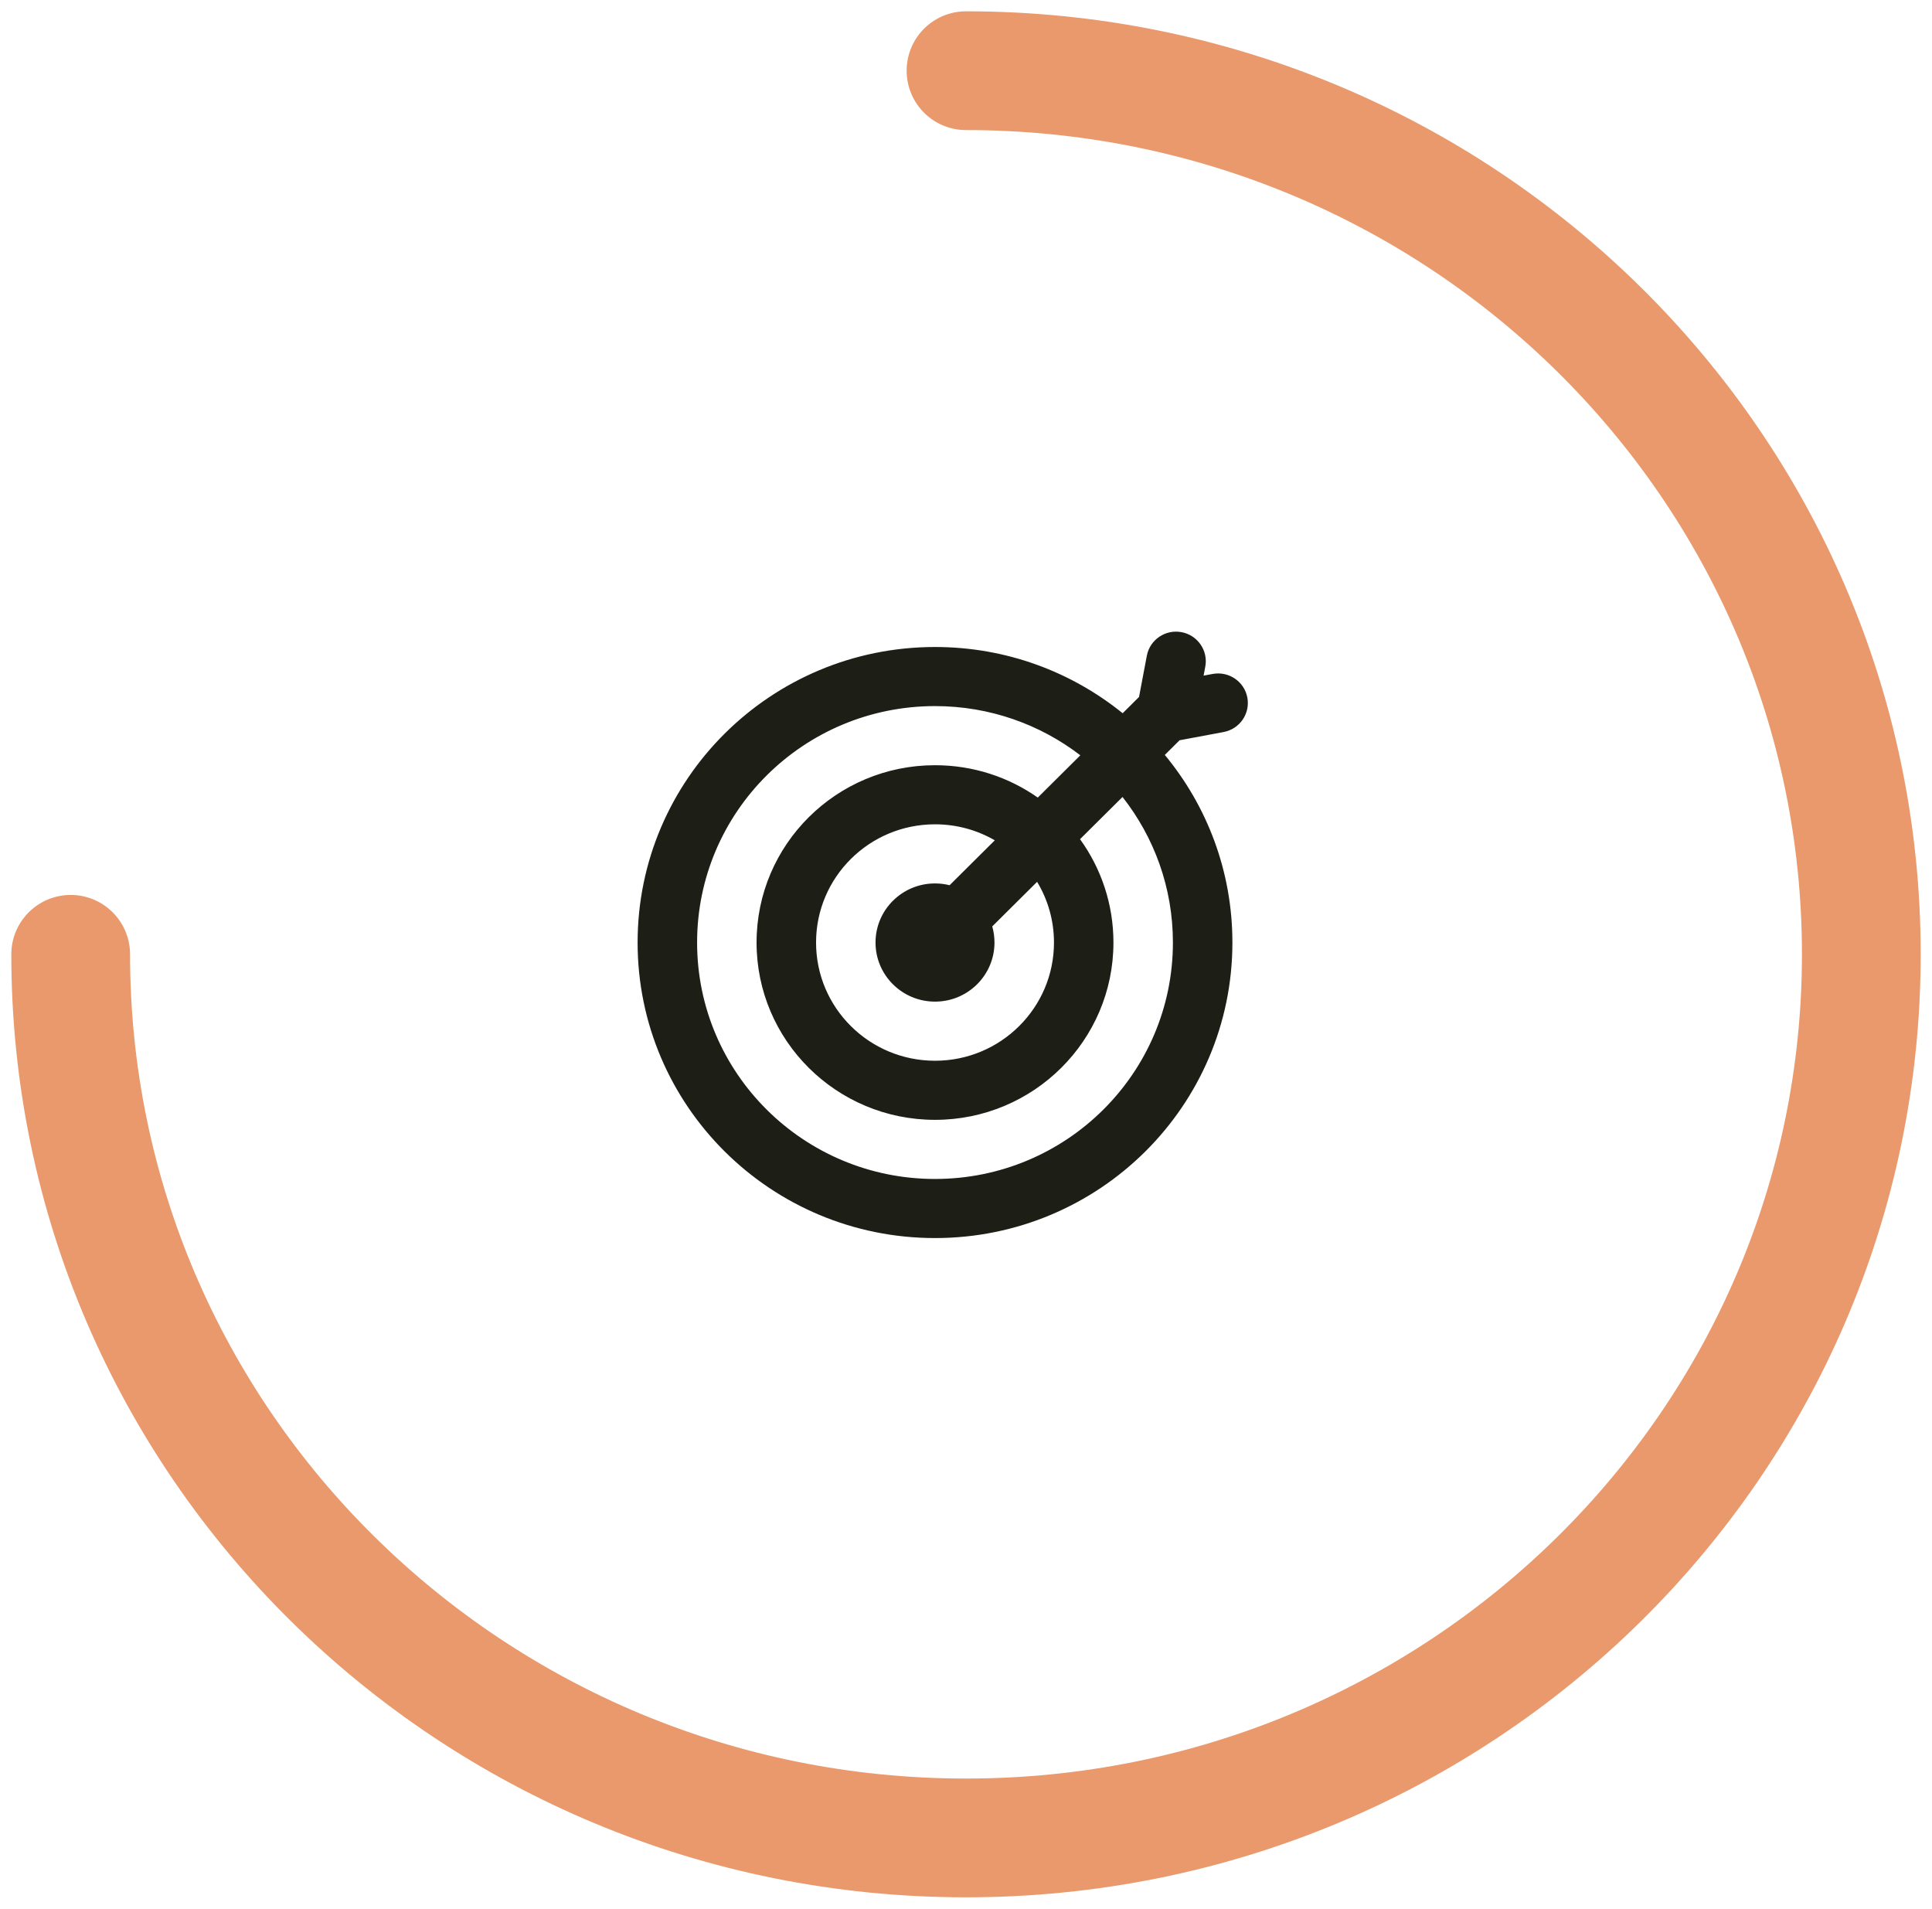 <svg width="82" height="81" viewBox="0 0 82 81" fill="none" xmlns="http://www.w3.org/2000/svg">
<path fill-rule="evenodd" clip-rule="evenodd" d="M49.438 32.038C51.231 34.204 52.307 36.977 52.307 40C52.307 46.927 46.656 52.542 39.685 52.542C32.714 52.542 27.062 46.927 27.062 40C27.062 33.073 32.714 27.458 39.685 27.458C42.705 27.458 45.477 28.511 47.649 30.269L48.344 29.578L48.675 27.829C48.803 27.148 49.463 26.7 50.148 26.828C50.833 26.956 51.284 27.611 51.156 28.292L51.084 28.673L51.467 28.602C52.152 28.474 52.812 28.922 52.941 29.603C53.069 30.284 52.618 30.939 51.933 31.067L50.065 31.416L49.438 32.038ZM45.852 32.054C44.146 30.745 42.007 29.966 39.685 29.966C34.108 29.966 29.587 34.458 29.587 40C29.587 45.541 34.108 50.034 39.685 50.034C45.262 50.034 49.782 45.541 49.782 40C49.782 37.67 48.983 35.526 47.643 33.823L45.84 35.614C46.732 36.849 47.258 38.364 47.258 40C47.258 44.156 43.867 47.525 39.685 47.525C35.502 47.525 32.111 44.156 32.111 40C32.111 35.844 35.502 32.475 39.685 32.475C41.309 32.475 42.814 32.983 44.047 33.848L45.852 32.054ZM42.222 35.662C41.476 35.23 40.61 34.983 39.685 34.983C36.896 34.983 34.636 37.229 34.636 40C34.636 42.771 36.896 45.017 39.685 45.017C42.473 45.017 44.734 42.771 44.734 40C44.734 39.058 44.472 38.177 44.018 37.424L42.114 39.316C42.176 39.533 42.209 39.763 42.209 40C42.209 41.385 41.079 42.508 39.685 42.508C38.291 42.508 37.16 41.385 37.16 40C37.16 38.615 38.291 37.492 39.685 37.492C39.898 37.492 40.106 37.518 40.304 37.568L42.222 35.662Z" fill="#1D1F17"/>
<path d="M3 40.5C3 61.211 20.013 78 41 78V78C61.987 78 79 61.211 79 40.5C79 19.789 61.987 3 41 3" stroke="#E9996B" stroke-width="5.04" stroke-linecap="round" stroke-linejoin="round"/>
</svg>
